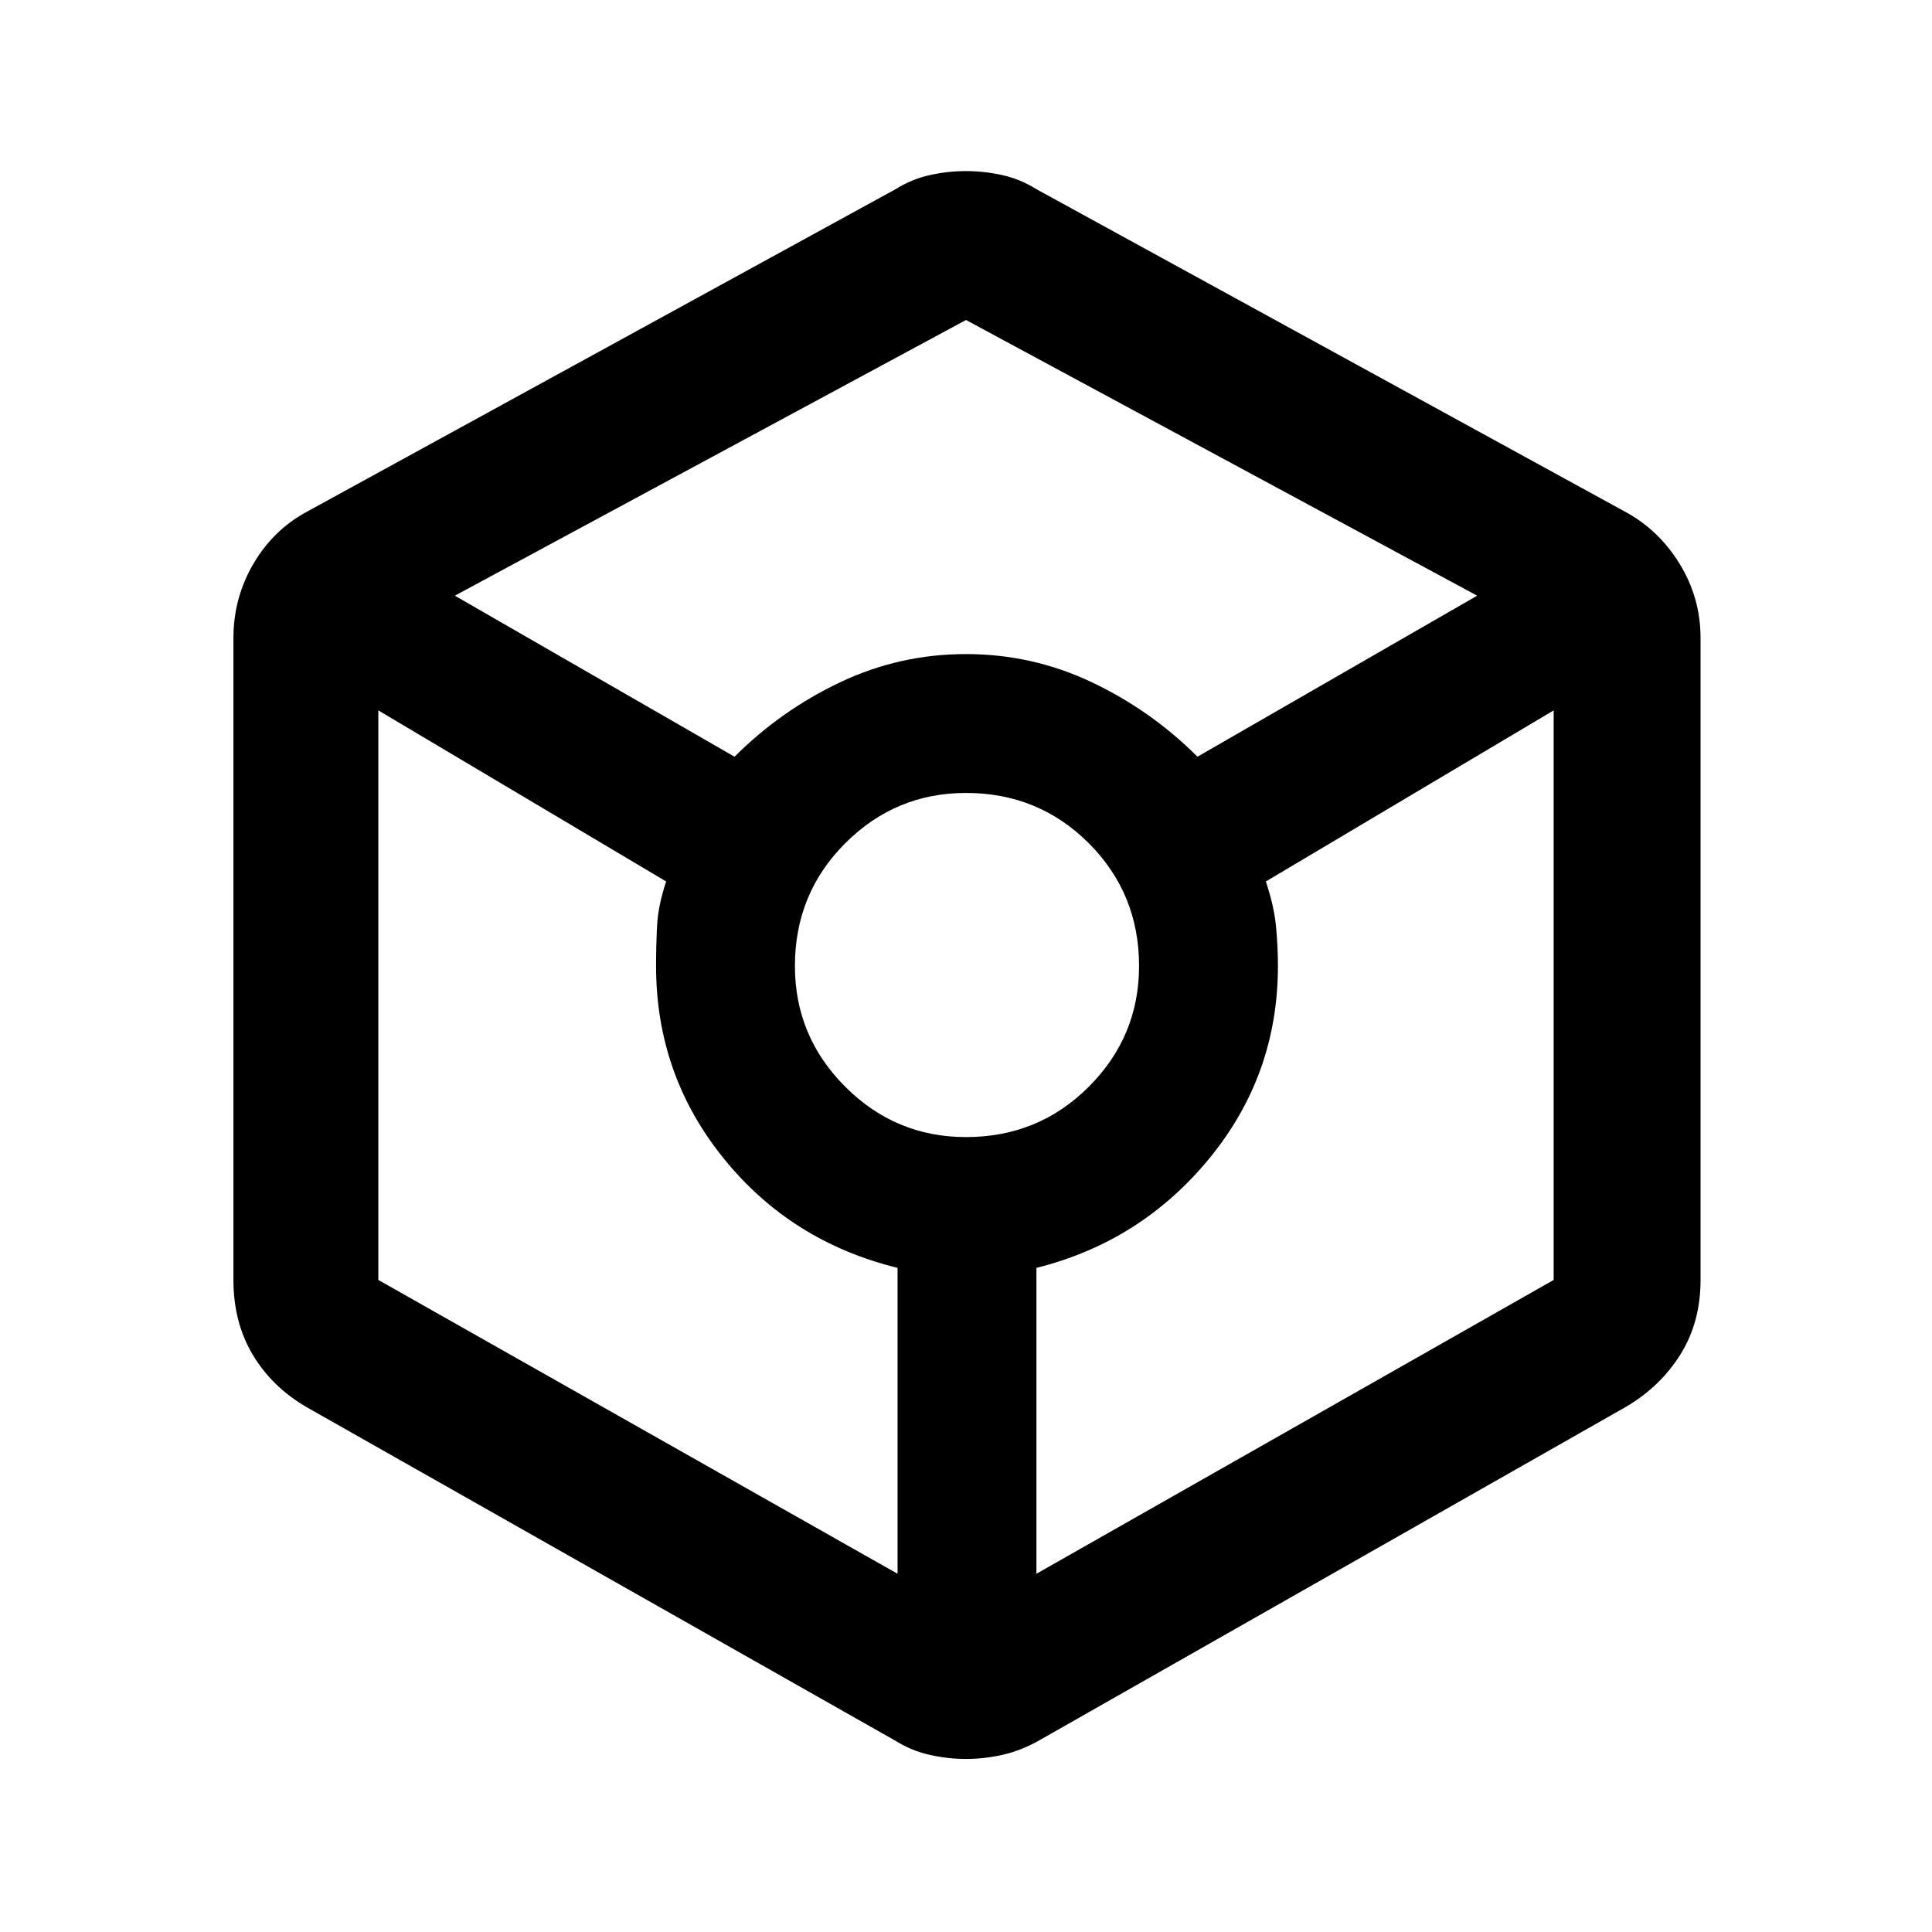 <svg xmlns="http://www.w3.org/2000/svg" height="40" width="40"><path d="M20 36.417q-.375 0-.75-.084-.375-.083-.708-.291L6.333 29.125q-.708-.417-1.104-1.083-.396-.667-.396-1.542V13.208q0-.833.417-1.541.417-.709 1.125-1.084l12.167-6.666q.333-.209.708-.292.375-.083.75-.083t.75.083q.375.083.708.292l12.167 6.666q.708.375 1.146 1.084.437.708.437 1.541V26.5q0 .875-.416 1.542-.417.666-1.125 1.083L21.5 36.042q-.375.208-.75.291-.375.084-.75.084Zm-4.792-20.75q.959-.959 2.188-1.542 1.229-.583 2.604-.583t2.604.583q1.229.583 2.188 1.542l5.791-3.334L20 6.625 9.417 12.333Zm3.375 16.916V26.25q-2.208-.542-3.604-2.271Q13.583 22.25 13.583 20q0-.417.021-.833.021-.417.188-.917l-5.959-3.542V26.5ZM20 23.542q1.5 0 2.542-1.042 1.041-1.042 1.041-2.5 0-1.5-1.041-2.542Q21.5 16.417 20 16.417q-1.458 0-2.5 1.041Q16.458 18.5 16.458 20q0 1.458 1.042 2.5t2.5 1.042Zm1.458 9.041L32.167 26.5V14.708l-5.959 3.542q.167.5.209.917.041.416.041.833 0 2.25-1.416 3.979-1.417 1.729-3.584 2.271Z"/></svg>